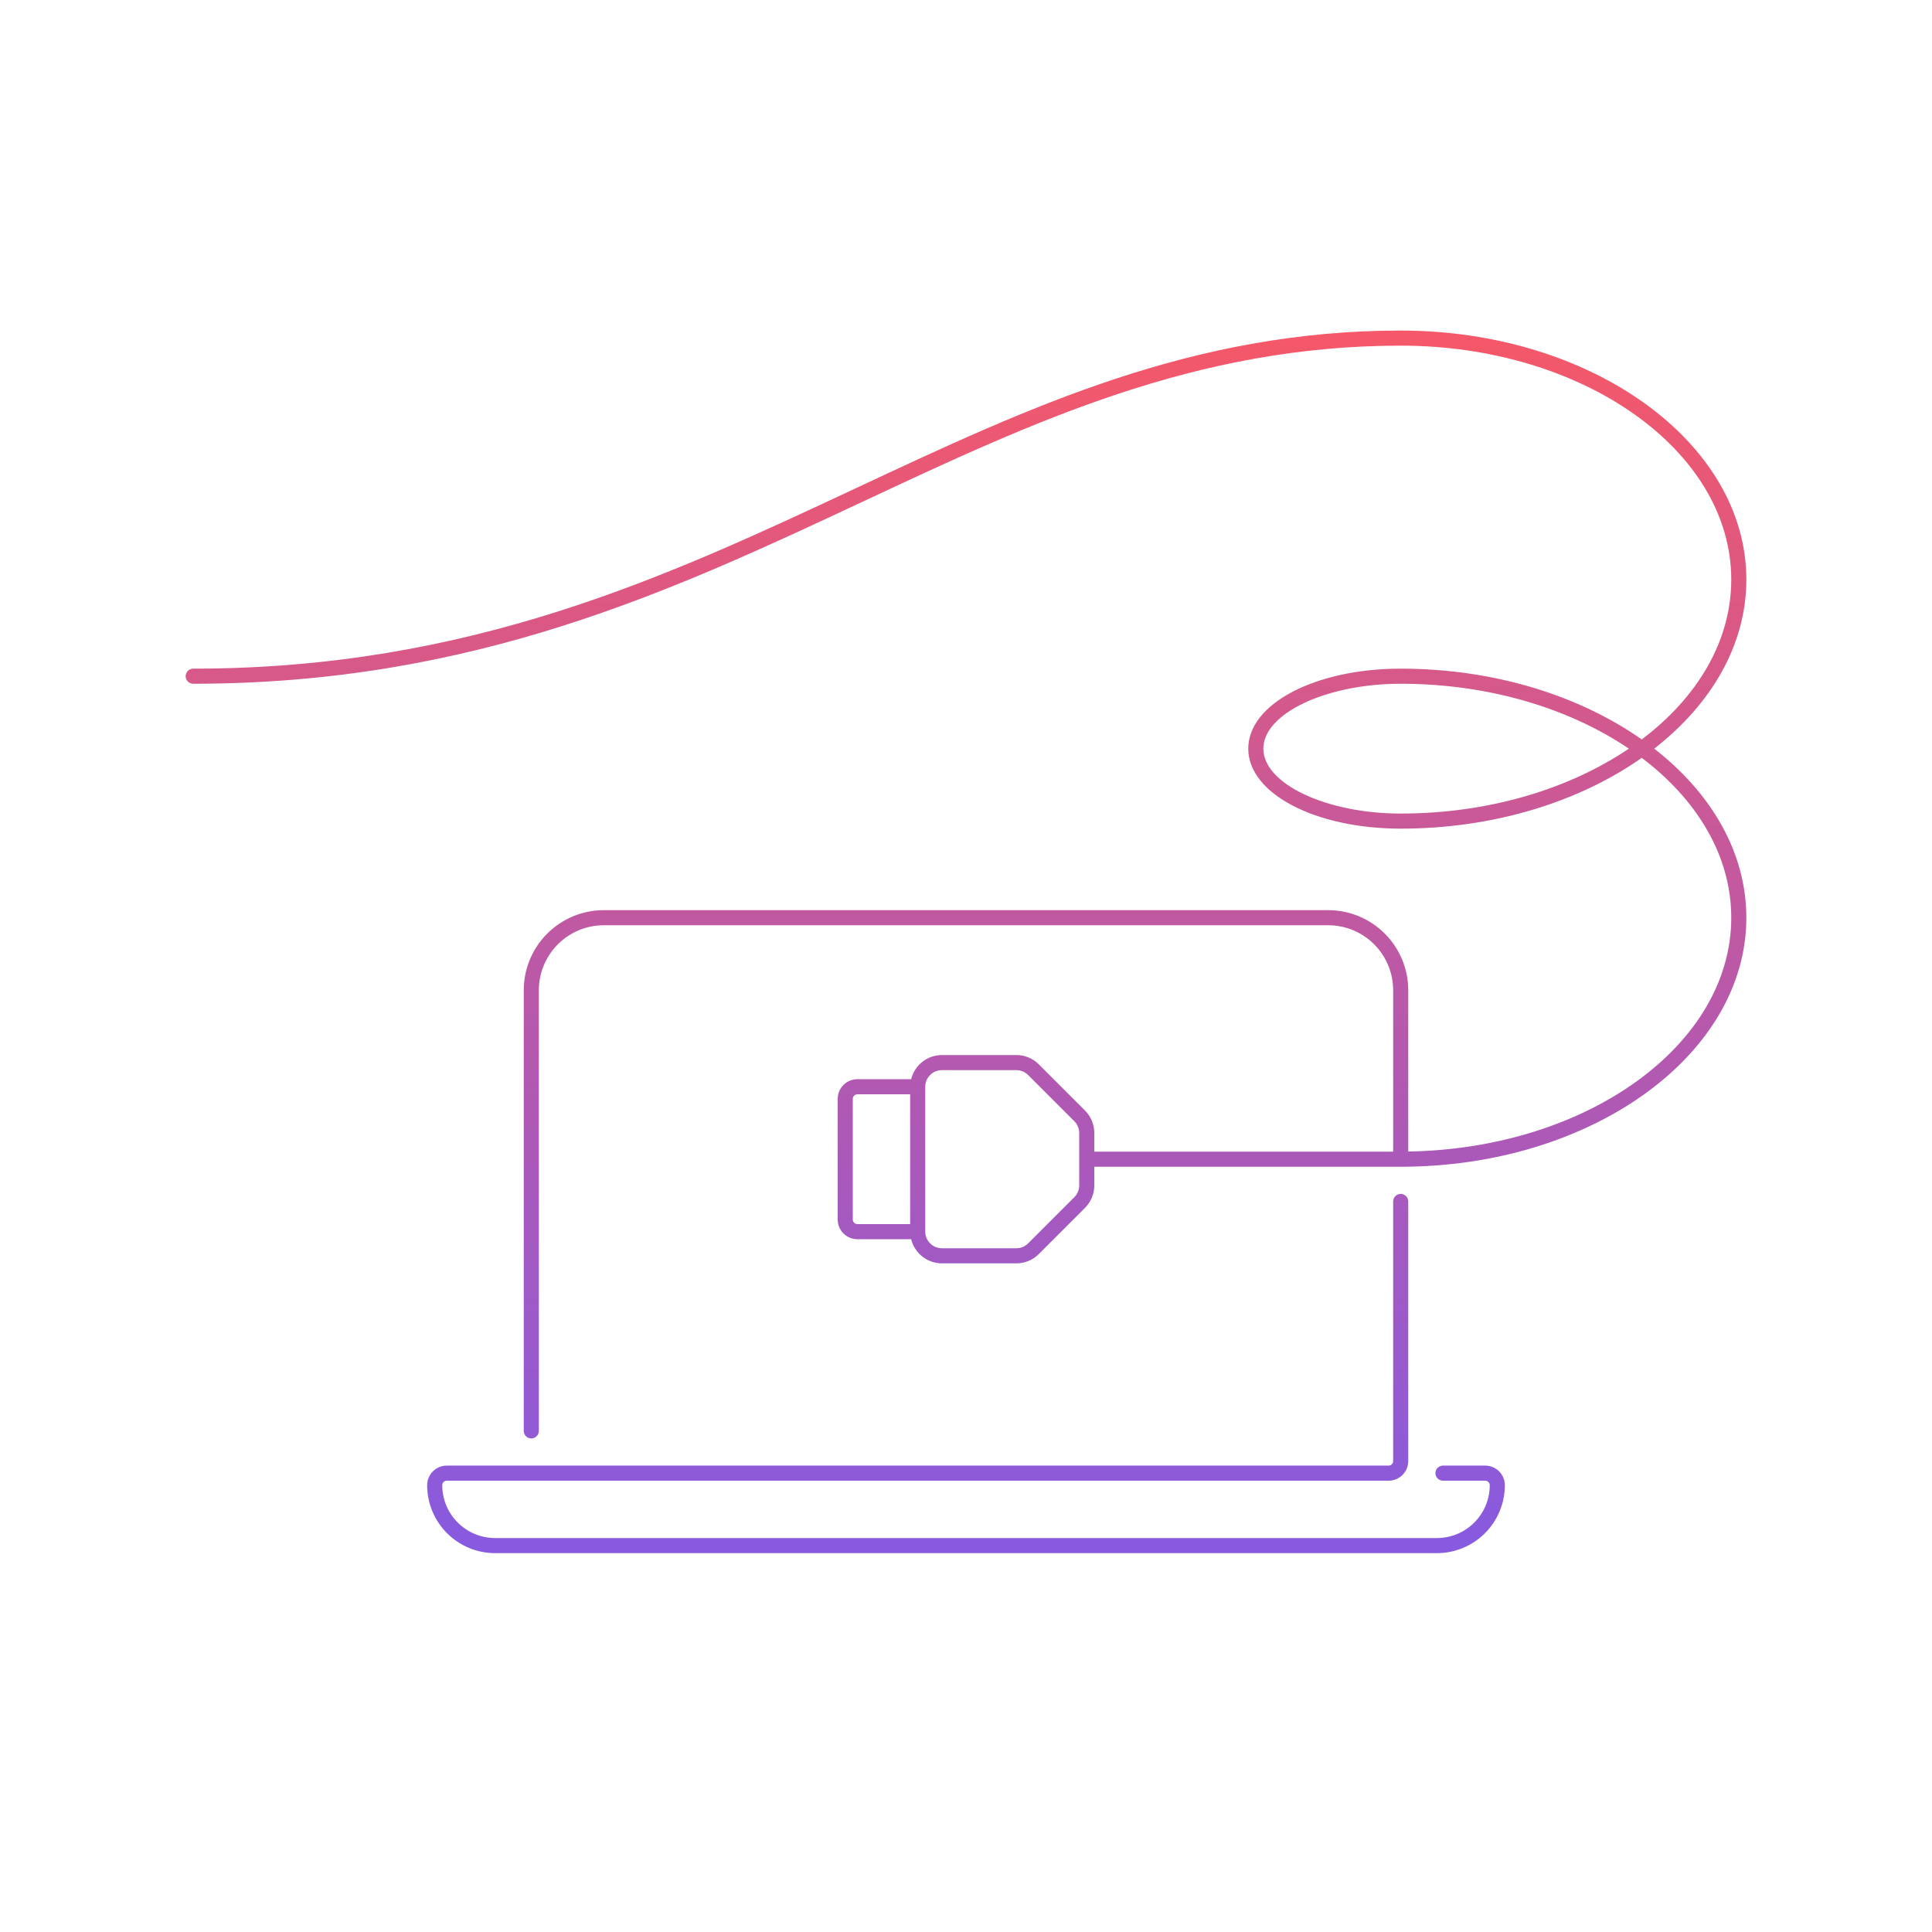 <svg width="320" height="320" viewBox="0 0 320 320" fill="none" xmlns="http://www.w3.org/2000/svg">
<path d="M246 242.75H239C238.668 242.75 238.351 242.882 238.116 243.116C237.882 243.351 237.75 243.668 237.75 244C237.75 244.332 237.882 244.649 238.116 244.884C238.351 245.118 238.668 245.25 239 245.25H246C246.199 245.25 246.389 245.33 246.53 245.47C246.67 245.611 246.75 245.801 246.75 246C246.748 248.32 245.825 250.544 244.184 252.184C242.544 253.825 240.32 254.748 238 254.75H82C79.68 254.748 77.456 253.825 75.816 252.184C74.175 250.544 73.252 248.32 73.25 246C73.25 245.801 73.329 245.611 73.47 245.47C73.611 245.33 73.801 245.25 74 245.25H230C230.862 245.249 231.688 244.906 232.297 244.297C232.906 243.688 233.249 242.862 233.25 242V199C233.25 198.668 233.118 198.351 232.884 198.116C232.649 197.882 232.332 197.75 232 197.75C231.668 197.75 231.351 197.882 231.116 198.116C230.882 198.351 230.75 198.668 230.75 199V242C230.75 242.199 230.67 242.389 230.53 242.53C230.389 242.67 230.199 242.75 230 242.75H74C73.138 242.751 72.312 243.094 71.703 243.703C71.094 244.312 70.751 245.138 70.75 246C70.753 248.983 71.94 251.842 74.049 253.951C76.158 256.06 79.017 257.247 82 257.25H238C240.983 257.247 243.842 256.06 245.951 253.951C248.06 251.842 249.247 248.983 249.25 246C249.249 245.138 248.906 244.312 248.297 243.703C247.688 243.094 246.862 242.751 246 242.75Z" fill="url(#paint0_linear_4_843)"/>
<path d="M273.99 124C283.452 116.639 289.25 106.8 289.25 96C289.25 73.255 263.567 54.75 232 54.75C197.526 54.75 170.539 67.386 141.968 80.765C110.483 95.506 77.928 110.75 32 110.75C31.669 110.75 31.351 110.882 31.116 111.116C30.882 111.351 30.75 111.668 30.75 112C30.75 112.332 30.882 112.649 31.116 112.884C31.351 113.118 31.669 113.25 32 113.25C78.483 113.25 111.296 97.887 143.027 83.028C171.34 69.772 198.083 57.25 232 57.25C262.189 57.25 286.75 74.633 286.75 96C286.75 106.231 281.109 115.543 271.925 122.476C261.603 115.228 247.517 110.75 232 110.75C217.841 110.75 206.75 116.57 206.75 124C206.75 131.43 217.841 137.25 232 137.25C247.517 137.25 261.603 132.772 271.925 125.524C281.109 132.457 286.75 141.769 286.75 152C286.75 173.07 262.863 190.254 233.25 190.728V164C233.246 160.487 231.849 157.119 229.365 154.635C226.881 152.151 223.513 150.754 220 150.75H100C96.487 150.754 93.119 152.151 90.635 154.635C88.151 157.119 86.754 160.487 86.75 164V237C86.75 237.332 86.882 237.649 87.116 237.884C87.35 238.118 87.668 238.25 88 238.25C88.332 238.25 88.65 238.118 88.884 237.884C89.118 237.649 89.25 237.332 89.25 237V164C89.253 161.15 90.387 158.417 92.402 156.402C94.417 154.387 97.15 153.253 100 153.25H220C222.85 153.253 225.583 154.387 227.598 156.402C229.613 158.417 230.747 161.15 230.75 164V190.75H181.25V187.657C181.252 186.967 181.117 186.284 180.853 185.647C180.589 185.009 180.201 184.431 179.712 183.944L172.056 176.288C171.569 175.799 170.991 175.411 170.353 175.147C169.716 174.883 169.033 174.748 168.343 174.75H156C154.828 174.753 153.69 175.149 152.769 175.874C151.848 176.599 151.196 177.611 150.917 178.75H142C141.138 178.751 140.312 179.094 139.703 179.703C139.094 180.312 138.751 181.138 138.75 182V202C138.751 202.862 139.094 203.688 139.703 204.297C140.312 204.906 141.138 205.249 142 205.25H150.917C151.196 206.389 151.848 207.401 152.769 208.126C153.69 208.851 154.828 209.247 156 209.25H168.343C169.033 209.252 169.716 209.117 170.353 208.853C170.991 208.589 171.569 208.201 172.056 207.712L179.712 200.056C180.201 199.569 180.589 198.991 180.853 198.353C181.117 197.716 181.252 197.033 181.25 196.343V193.25H232C263.567 193.25 289.25 174.745 289.25 152C289.25 141.2 283.452 131.361 273.99 124ZM232 134.75C219.668 134.75 209.25 129.827 209.25 124C209.25 118.173 219.668 113.25 232 113.25C246.645 113.25 259.954 117.348 269.789 124C259.954 130.652 246.645 134.75 232 134.75ZM141.25 202V182C141.25 181.801 141.33 181.611 141.47 181.47C141.611 181.33 141.801 181.25 142 181.25H150.75V202.75H142C141.801 202.75 141.611 202.67 141.47 202.53C141.33 202.389 141.25 202.199 141.25 202ZM178.75 196.343C178.751 196.704 178.68 197.062 178.542 197.396C178.404 197.73 178.201 198.033 177.944 198.288L170.288 205.944C170.033 206.201 169.73 206.404 169.396 206.542C169.062 206.68 168.704 206.751 168.343 206.75H156C155.271 206.749 154.572 206.459 154.056 205.944C153.541 205.428 153.251 204.729 153.25 204V180C153.251 179.271 153.541 178.572 154.056 178.056C154.572 177.541 155.271 177.251 156 177.25H168.343C168.704 177.249 169.062 177.32 169.396 177.458C169.73 177.596 170.033 177.799 170.288 178.056L177.944 185.712C178.201 185.967 178.404 186.27 178.542 186.604C178.68 186.938 178.751 187.296 178.75 187.657V196.343Z" fill="url(#paint1_linear_4_843)"/>
<defs>
<linearGradient id="paint0_linear_4_843" x1="160" y1="54.75" x2="160" y2="257.25" gradientUnits="userSpaceOnUse">
<stop stop-color="#F55868"/>
<stop offset="1" stop-color="#875AE0"/>
</linearGradient>
<linearGradient id="paint1_linear_4_843" x1="160" y1="54.75" x2="160" y2="257.25" gradientUnits="userSpaceOnUse">
<stop stop-color="#F55868"/>
<stop offset="1" stop-color="#875AE0"/>
</linearGradient>
</defs>
</svg>
